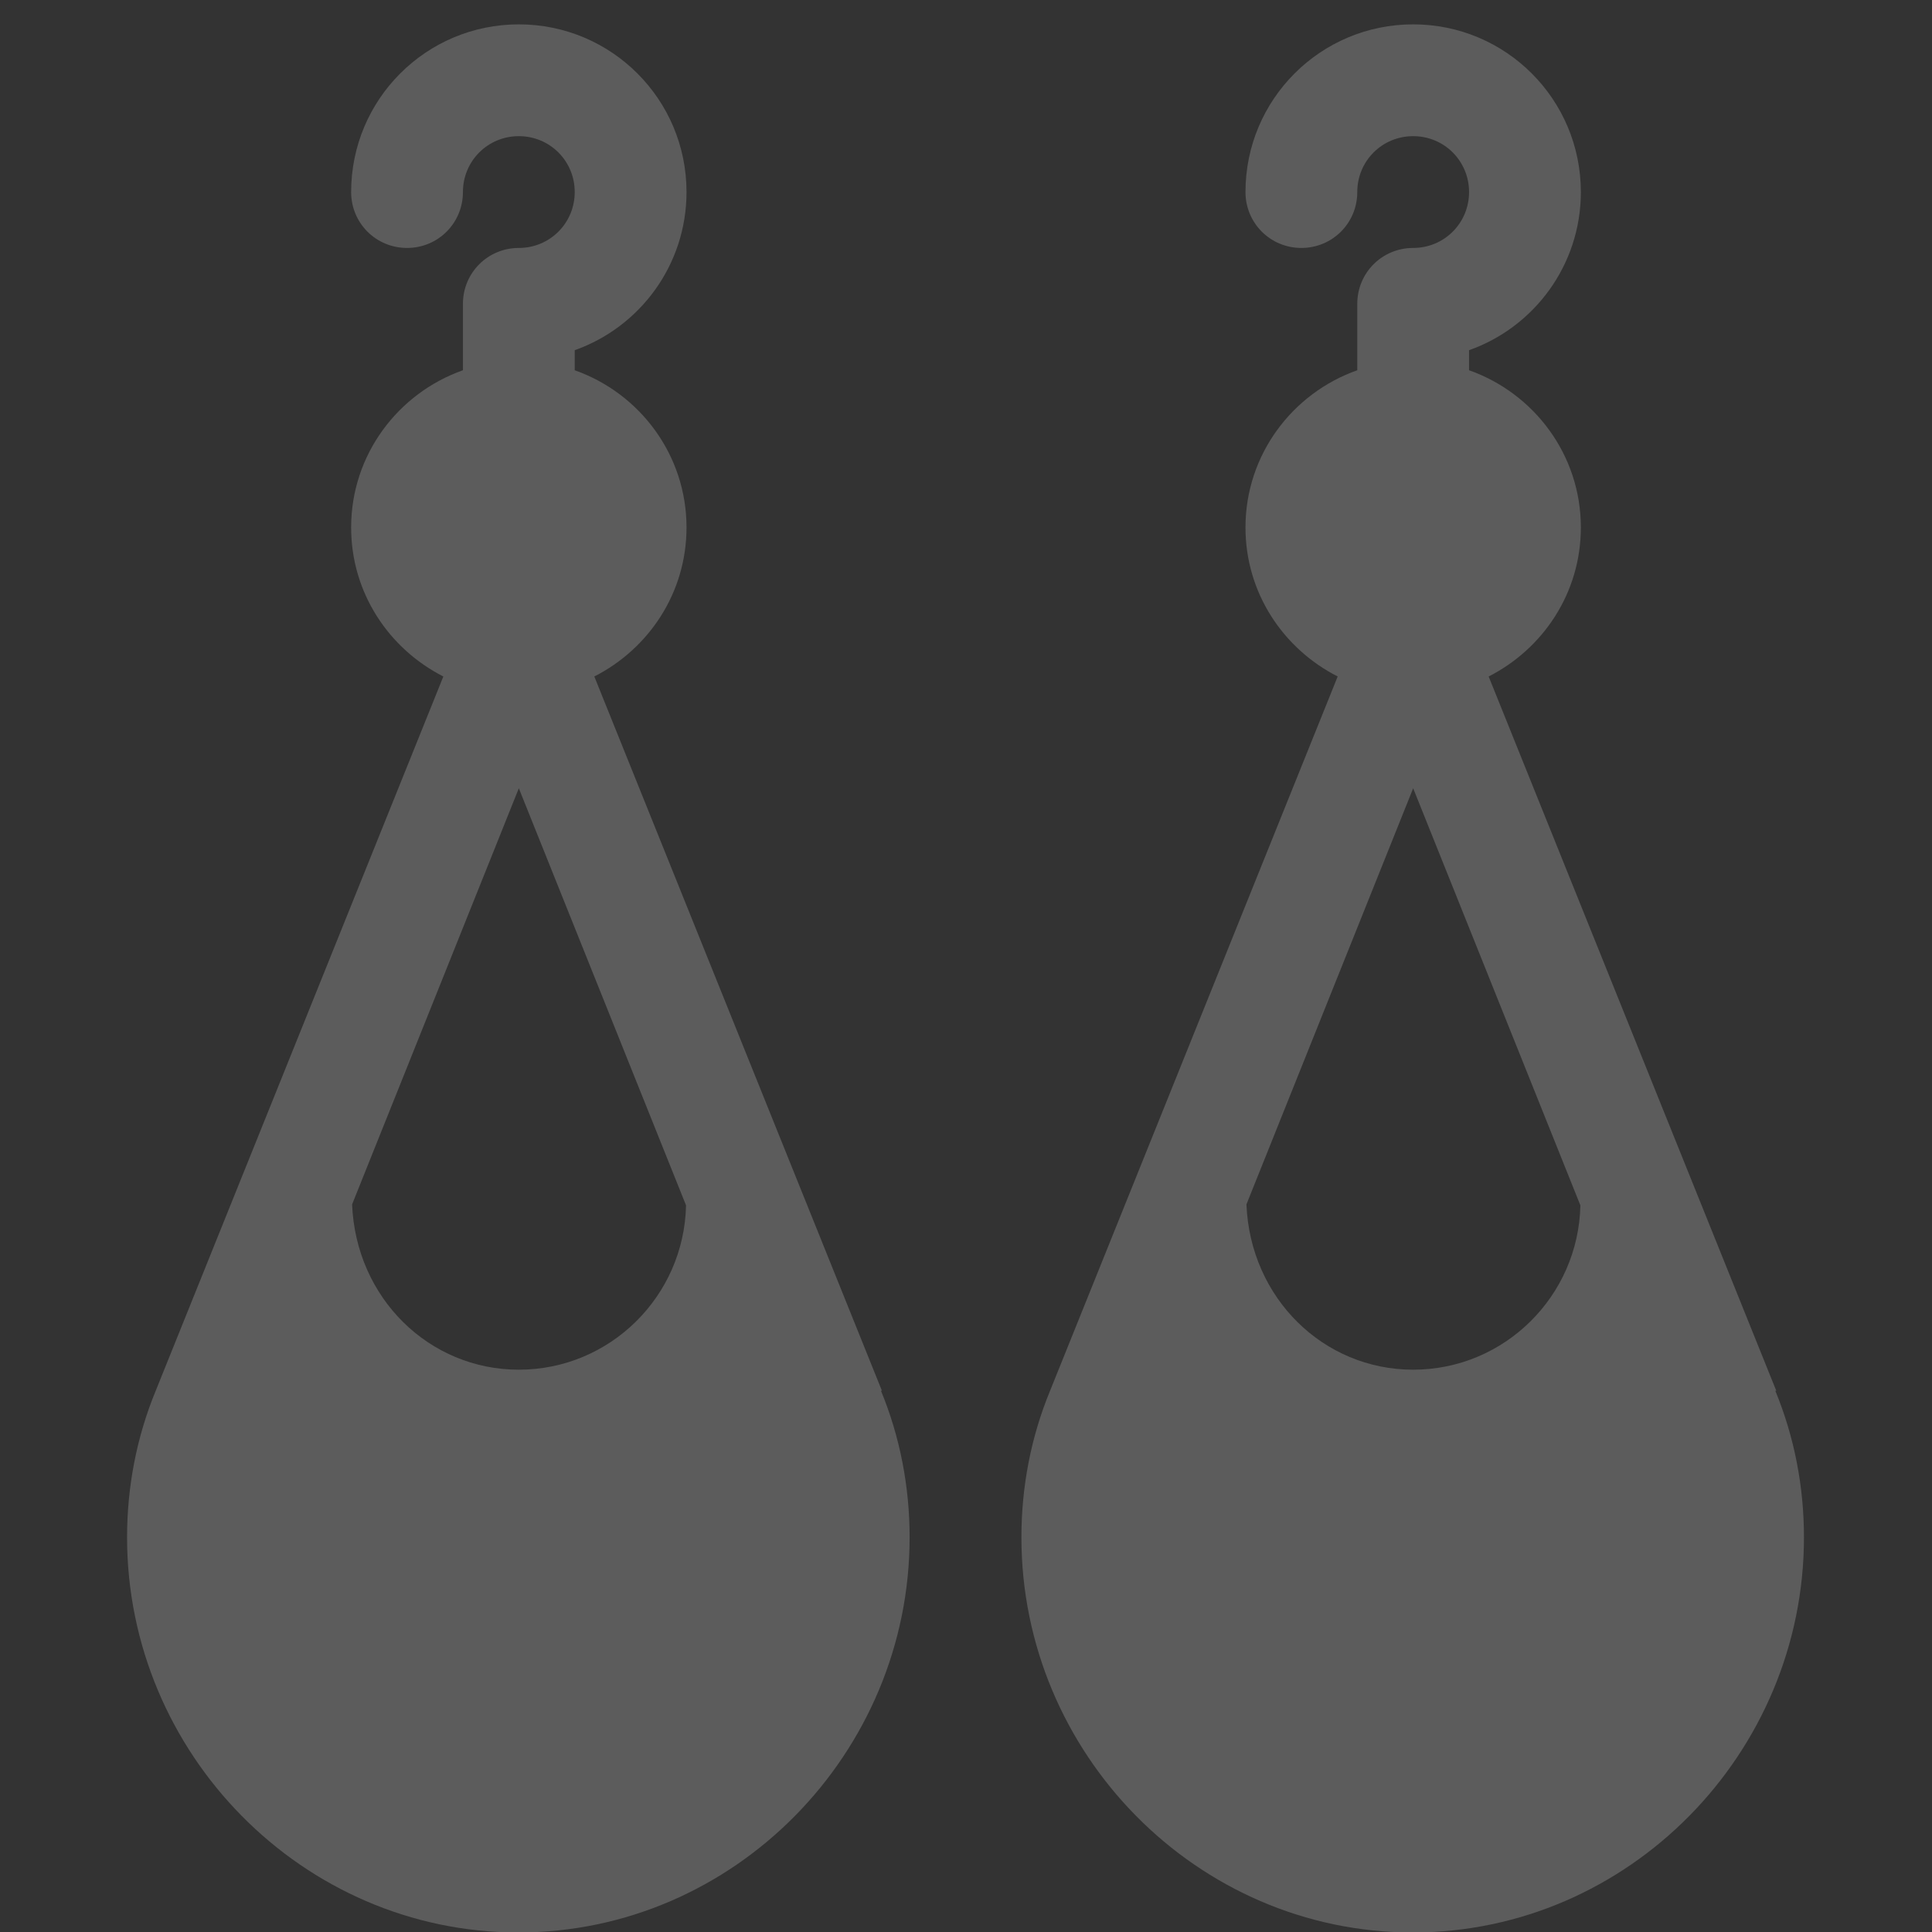 <svg xmlns="http://www.w3.org/2000/svg" width="42" height="42" viewBox="0 0 40.44 40.44">
  <rect x="0" y="0" width="40.44" height="40.44" fill="#333333" stroke="none"/>
  <defs>
    <clipPath id="clippath">
      <rect width="40.44" height="40.44"/>
    </clipPath>
  </defs>
    <g>
      <path fill="white" fill-opacity="0.2" d="M18.46,29.11l-6.02-14.95c1.14-.58,1.93-1.75,1.93-3.12,0-1.52-.98-2.81-2.34-3.29v-.42c1.36-.48,2.34-1.78,2.34-3.31,0-1.94-1.57-3.51-3.51-3.51s-3.51,1.57-3.51,3.51c0,.65.52,1.17,1.17,1.17s1.17-.52,1.17-1.17.52-1.17,1.17-1.17,1.17.52,1.17,1.17-.52,1.17-1.17,1.17-1.17.52-1.17,1.17v1.39c-1.36.48-2.34,1.77-2.34,3.29,0,1.37.79,2.54,1.93,3.12l-6.02,14.95c-.4.97-.6,2.01-.6,3.07,0,4.52,3.67,8.27,8.19,8.27s8.19-3.75,8.19-8.27c0-1.06-.2-2.1-.6-3.07ZM10.86,28.67c-1.88,0-3.41-1.5-3.49-3.46l3.49-8.71,3.5,8.73c-.04,1.9-1.59,3.44-3.5,3.44Z"/>
      <path fill="white" fill-opacity="0.2" d="M37.18,29.11l-6.02-14.95c1.14-.58,1.93-1.75,1.93-3.12,0-1.52-.98-2.81-2.34-3.29v-.42c1.36-.48,2.34-1.78,2.34-3.31,0-1.94-1.57-3.51-3.51-3.51s-3.51,1.57-3.51,3.51c0,.65.52,1.17,1.17,1.17s1.17-.52,1.17-1.17.52-1.17,1.17-1.17,1.17.52,1.17,1.17-.52,1.17-1.17,1.17-1.17.52-1.17,1.17v1.39c-1.36.48-2.34,1.77-2.34,3.29,0,1.37.79,2.54,1.93,3.12l-6.02,14.95c-.4.97-.6,2.01-.6,3.07,0,4.52,3.67,8.27,8.19,8.27s8.19-3.75,8.19-8.27c0-1.06-.2-2.1-.6-3.07ZM29.58,28.67c-1.88,0-3.41-1.5-3.49-3.46l3.49-8.71,3.5,8.73c-.04,1.9-1.59,3.44-3.5,3.44Z"/>
    </g>
</svg>
